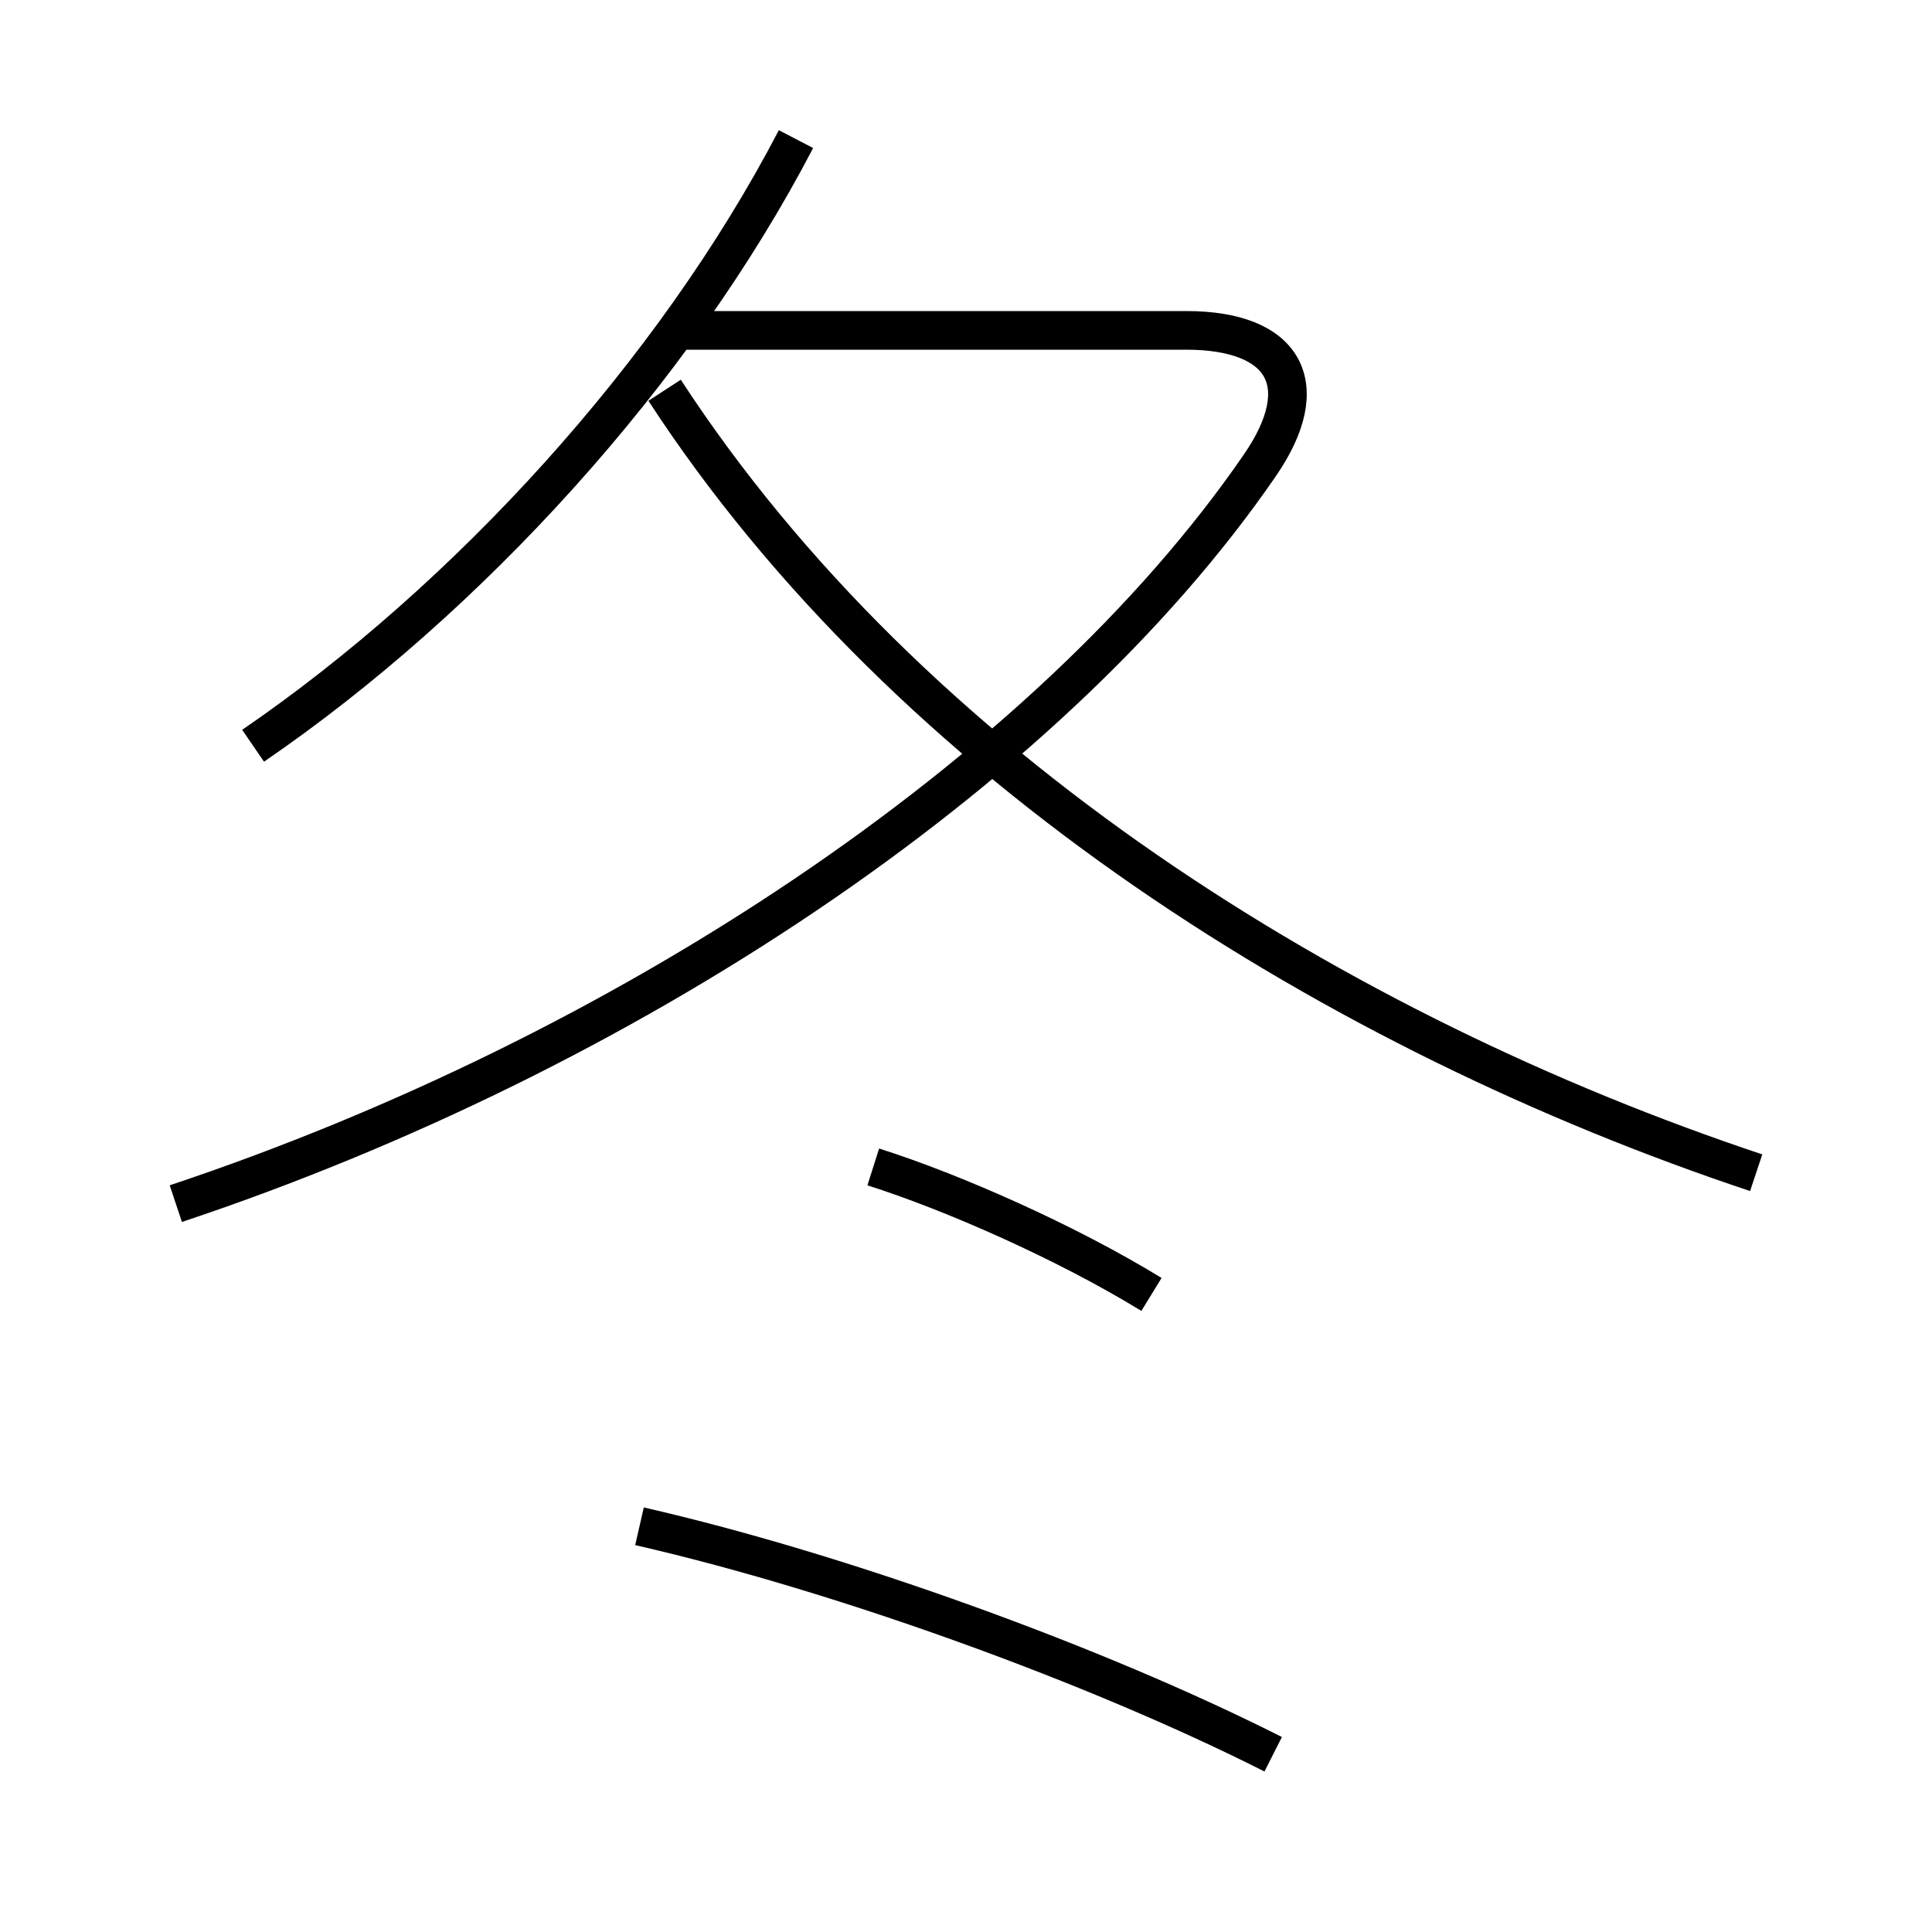 <?xml version='1.0' encoding='utf8'?>
<svg viewBox="0.0 -6.0 50.0 50.0" version="1.1" xmlns="http://www.w3.org/2000/svg">
<rect x="0.0" y="-6.0" width="50.0" height="50.0" fill="#808080" stroke="none"/>
<rect x="-1000" y="-1000" width="2000" height="2000" stroke="white" fill="white"/>
<g style="fill:white;stroke:#000000;  stroke-width:1">
<path d="M 4.55 -12.85 C 16.1 -16.7 27.1 -23.95 32.6 -31.95 C 34.05 -34.05 33.25 -35.45 30.7 -35.45 L 17.5 -35.45 M 32.95 1.4 C 28.4 -0.9 21.8 -3.3 16.55 -4.5 M 29.8 -10.5 C 27.6 -11.85 24.65 -13.15 22.6 -13.8 M 6.55 -24.7 C 12.1 -28.5 17.45 -34.35 20.6 -40.4 M 45.45 -13.65 C 34.65 -17.25 23.55 -24.15 17.2 -33.9" transform="translate(0.0 38.0)" />
</g>
</svg>